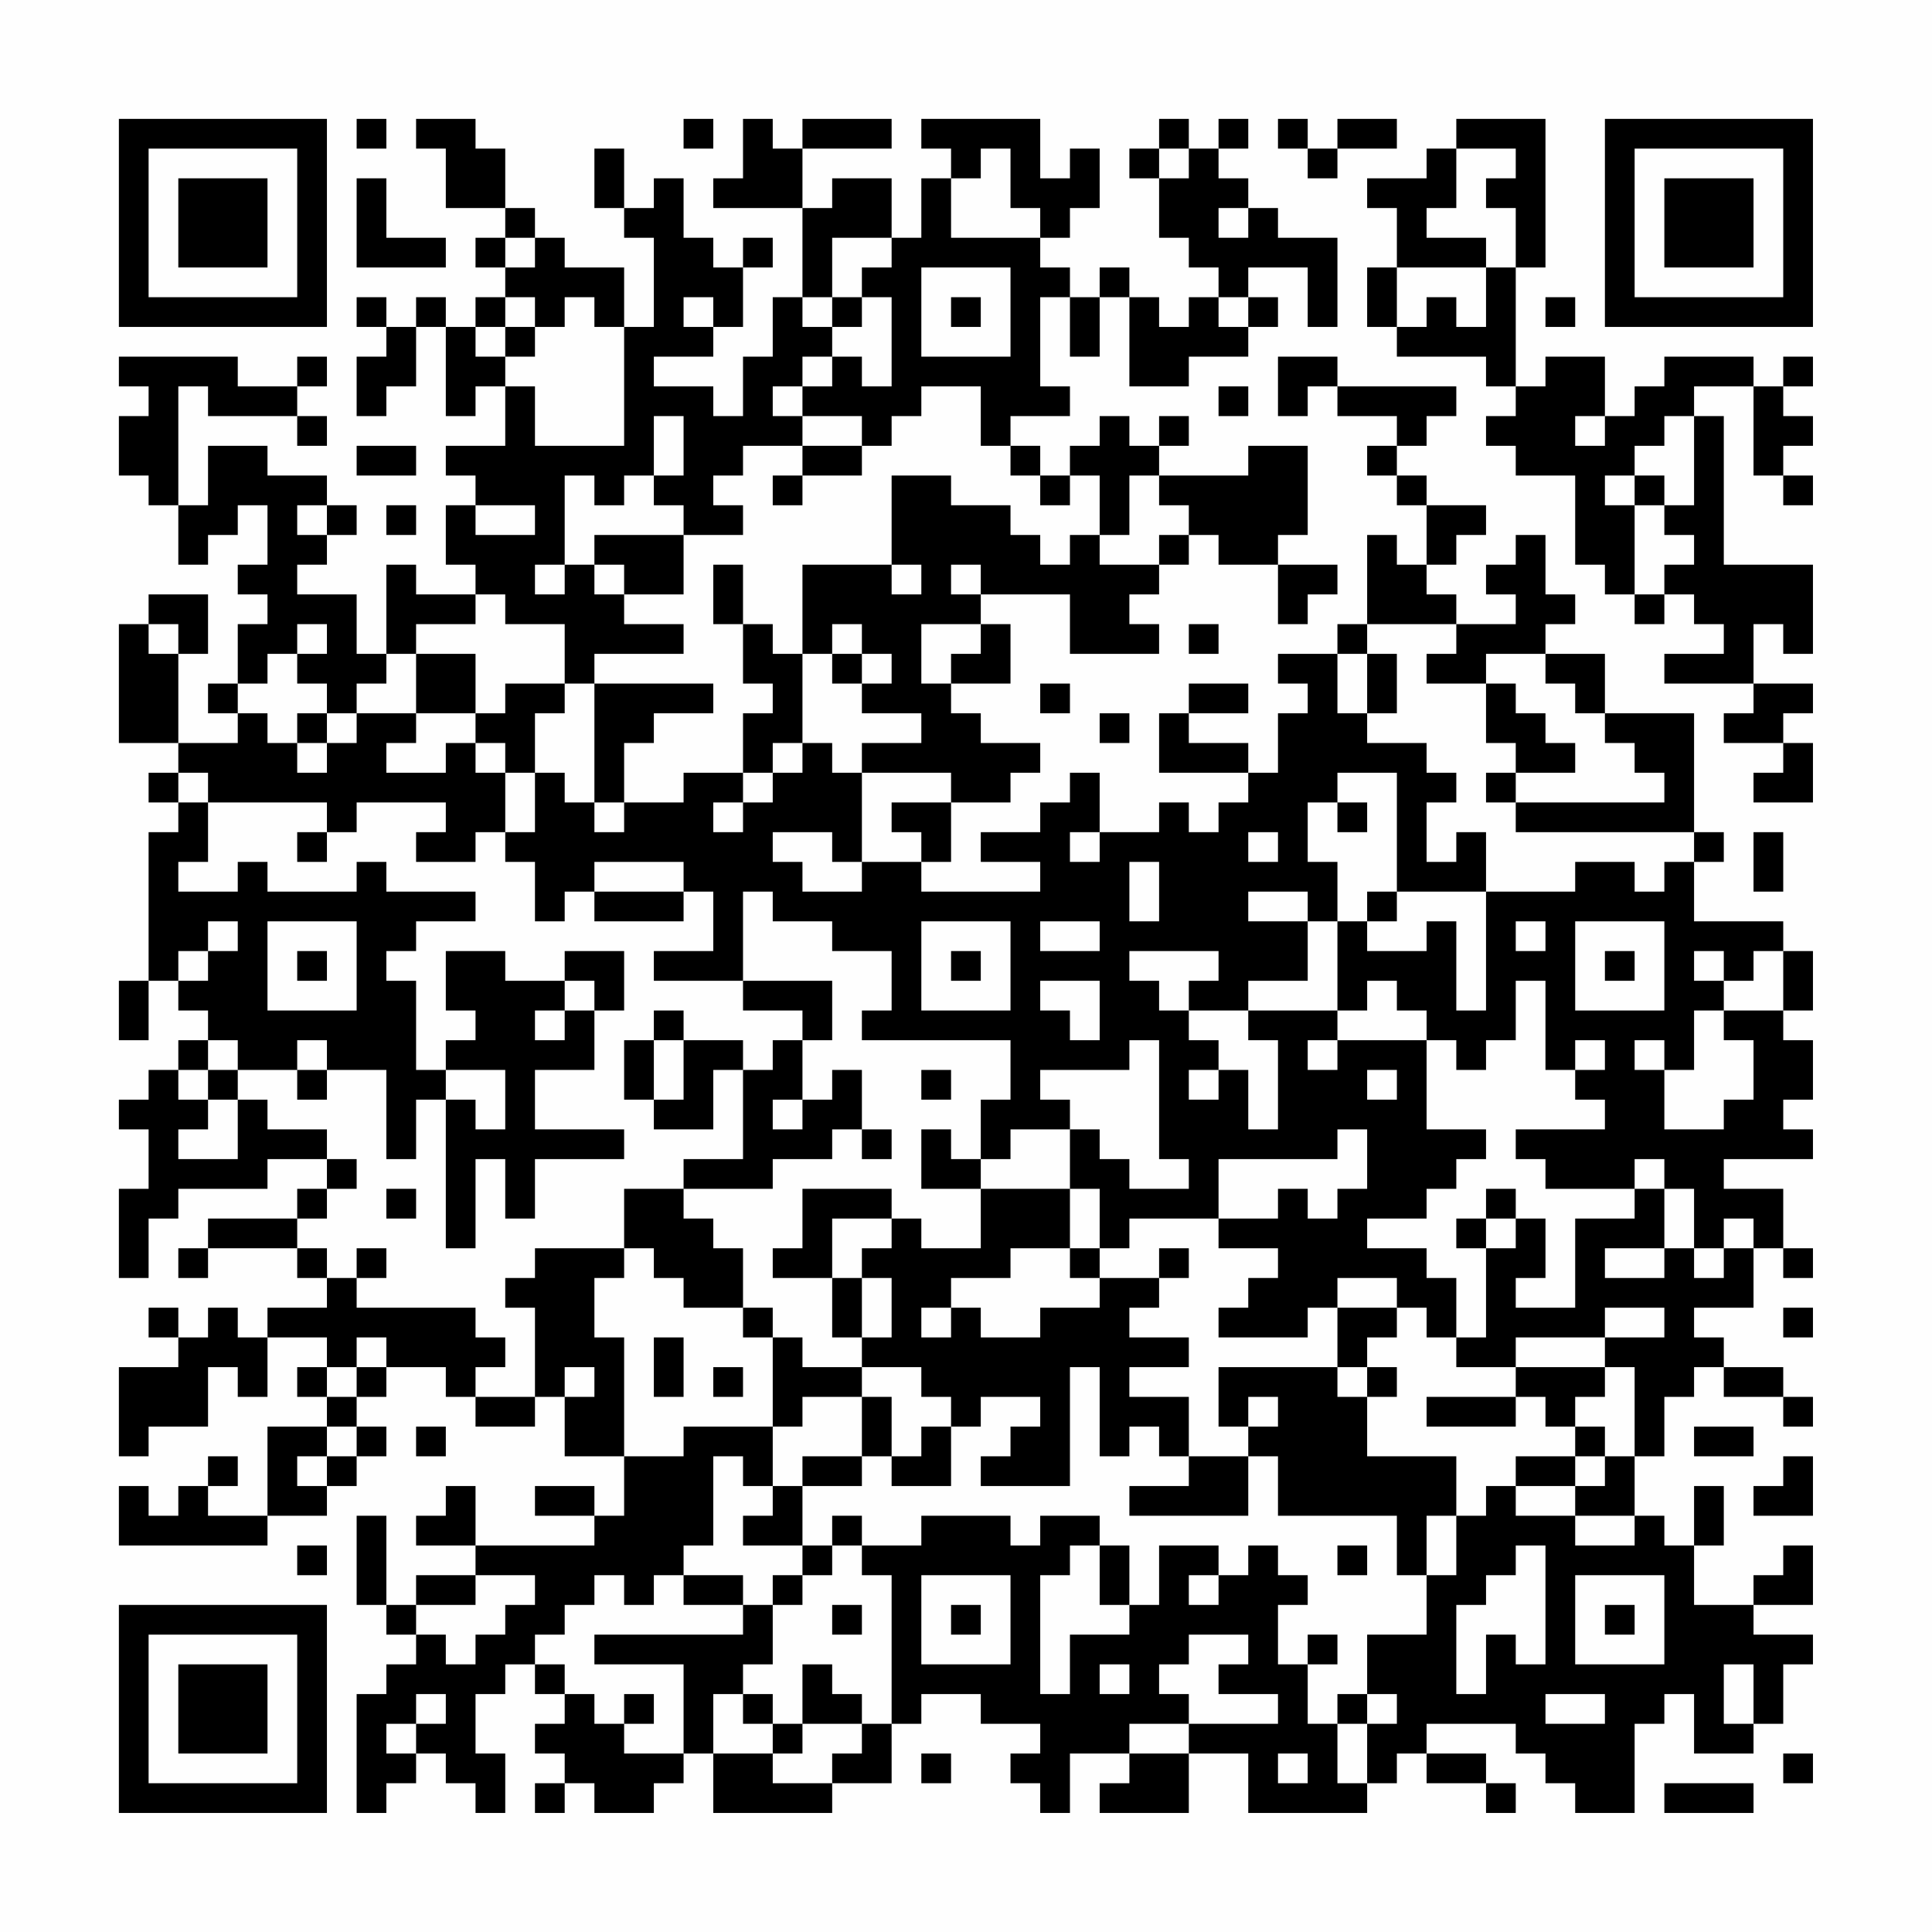 <?xml version="1.0" encoding="UTF-8"?>
<svg xmlns="http://www.w3.org/2000/svg" version="1.1" width="300" height="300" viewBox="0 0 300 300"><rect x="0" y="0" width="300" height="300" fill="#fefefe"/><g transform="scale(4.615)"><g transform="translate(4,4)"><path fill-rule="evenodd" d="M8 0L8 1L9 1L9 0ZM10 0L10 1L11 1L11 3L13 3L13 4L12 4L12 5L13 5L13 6L12 6L12 7L11 7L11 6L10 6L10 7L9 7L9 6L8 6L8 7L9 7L9 8L8 8L8 10L9 10L9 9L10 9L10 7L11 7L11 10L12 10L12 9L13 9L13 11L11 11L11 12L12 12L12 13L11 13L11 15L12 15L12 16L10 16L10 15L9 15L9 18L8 18L8 16L6 16L6 15L7 15L7 14L8 14L8 13L7 13L7 12L5 12L5 11L3 11L3 13L2 13L2 9L3 9L3 10L6 10L6 11L7 11L7 10L6 10L6 9L7 9L7 8L6 8L6 9L4 9L4 8L0 8L0 9L1 9L1 10L0 10L0 12L1 12L1 13L2 13L2 15L3 15L3 14L4 14L4 13L5 13L5 15L4 15L4 16L5 16L5 17L4 17L4 19L3 19L3 20L4 20L4 21L2 21L2 18L3 18L3 16L1 16L1 17L0 17L0 21L2 21L2 22L1 22L1 23L2 23L2 24L1 24L1 29L0 29L0 31L1 31L1 29L2 29L2 30L3 30L3 31L2 31L2 32L1 32L1 33L0 33L0 34L1 34L1 36L0 36L0 39L1 39L1 37L2 37L2 36L5 36L5 35L7 35L7 36L6 36L6 37L3 37L3 38L2 38L2 39L3 39L3 38L6 38L6 39L7 39L7 40L5 40L5 41L4 41L4 40L3 40L3 41L2 41L2 40L1 40L1 41L2 41L2 42L0 42L0 45L1 45L1 44L3 44L3 42L4 42L4 43L5 43L5 41L7 41L7 42L6 42L6 43L7 43L7 44L5 44L5 47L3 47L3 46L4 46L4 45L3 45L3 46L2 46L2 47L1 47L1 46L0 46L0 48L5 48L5 47L7 47L7 46L8 46L8 45L9 45L9 44L8 44L8 43L9 43L9 42L11 42L11 43L12 43L12 44L14 44L14 43L15 43L15 45L17 45L17 47L16 47L16 46L14 46L14 47L16 47L16 48L12 48L12 46L11 46L11 47L10 47L10 48L12 48L12 49L10 49L10 50L9 50L9 47L8 47L8 50L9 50L9 51L10 51L10 52L9 52L9 53L8 53L8 57L9 57L9 56L10 56L10 55L11 55L11 56L12 56L12 57L13 57L13 55L12 55L12 53L13 53L13 52L14 52L14 53L15 53L15 54L14 54L14 55L15 55L15 56L14 56L14 57L15 57L15 56L16 56L16 57L18 57L18 56L19 56L19 55L20 55L20 57L24 57L24 56L26 56L26 54L27 54L27 53L29 53L29 54L31 54L31 55L30 55L30 56L31 56L31 57L32 57L32 55L34 55L34 56L33 56L33 57L36 57L36 55L38 55L38 57L42 57L42 56L43 56L43 55L44 55L44 56L46 56L46 57L47 57L47 56L46 56L46 55L44 55L44 54L47 54L47 55L48 55L48 56L49 56L49 57L51 57L51 54L52 54L52 53L53 53L53 55L55 55L55 54L56 54L56 52L57 52L57 51L55 51L55 50L57 50L57 48L56 48L56 49L55 49L55 50L53 50L53 48L54 48L54 46L53 46L53 48L52 48L52 47L51 47L51 45L52 45L52 43L53 43L53 42L54 42L54 43L56 43L56 44L57 44L57 43L56 43L56 42L54 42L54 41L53 41L53 40L55 40L55 38L56 38L56 39L57 39L57 38L56 38L56 36L54 36L54 35L57 35L57 34L56 34L56 33L57 33L57 31L56 31L56 30L57 30L57 28L56 28L56 27L53 27L53 25L54 25L54 24L53 24L53 20L50 20L50 18L48 18L48 17L49 17L49 16L48 16L48 14L47 14L47 15L46 15L46 16L47 16L47 17L45 17L45 16L44 16L44 15L45 15L45 14L46 14L46 13L44 13L44 12L43 12L43 11L44 11L44 10L45 10L45 9L41 9L41 8L39 8L39 10L40 10L40 9L41 9L41 10L43 10L43 11L42 11L42 12L43 12L43 13L44 13L44 15L43 15L43 14L42 14L42 17L41 17L41 18L39 18L39 19L40 19L40 20L39 20L39 22L38 22L38 21L36 21L36 20L38 20L38 19L36 19L36 20L35 20L35 22L38 22L38 23L37 23L37 24L36 24L36 23L35 23L35 24L33 24L33 22L32 22L32 23L31 23L31 24L29 24L29 25L31 25L31 26L27 26L27 25L28 25L28 23L30 23L30 22L31 22L31 21L29 21L29 20L28 20L28 19L30 19L30 17L29 17L29 16L32 16L32 18L35 18L35 17L34 17L34 16L35 16L35 15L36 15L36 14L37 14L37 15L39 15L39 17L40 17L40 16L41 16L41 15L39 15L39 14L40 14L40 11L38 11L38 12L35 12L35 11L36 11L36 10L35 10L35 11L34 11L34 10L33 10L33 11L32 11L32 12L31 12L31 11L30 11L30 10L32 10L32 9L31 9L31 6L32 6L32 8L33 8L33 6L34 6L34 9L36 9L36 8L38 8L38 7L39 7L39 6L38 6L38 5L40 5L40 7L41 7L41 4L39 4L39 3L38 3L38 2L37 2L37 1L38 1L38 0L37 0L37 1L36 1L36 0L35 0L35 1L34 1L34 2L35 2L35 4L36 4L36 5L37 5L37 6L36 6L36 7L35 7L35 6L34 6L34 5L33 5L33 6L32 6L32 5L31 5L31 4L32 4L32 3L33 3L33 1L32 1L32 2L31 2L31 0L27 0L27 1L28 1L28 2L27 2L27 4L26 4L26 2L24 2L24 3L23 3L23 1L26 1L26 0L23 0L23 1L22 1L22 0L21 0L21 2L20 2L20 3L23 3L23 6L22 6L22 8L21 8L21 10L20 10L20 9L18 9L18 8L20 8L20 7L21 7L21 5L22 5L22 4L21 4L21 5L20 5L20 4L19 4L19 2L18 2L18 3L17 3L17 1L16 1L16 3L17 3L17 4L18 4L18 7L17 7L17 5L15 5L15 4L14 4L14 3L13 3L13 1L12 1L12 0ZM19 0L19 1L20 1L20 0ZM39 0L39 1L40 1L40 2L41 2L41 1L43 1L43 0L41 0L41 1L40 1L40 0ZM45 0L45 1L44 1L44 2L42 2L42 3L43 3L43 5L42 5L42 7L43 7L43 8L46 8L46 9L47 9L47 10L46 10L46 11L47 11L47 12L49 12L49 15L50 15L50 16L51 16L51 17L52 17L52 16L53 16L53 17L54 17L54 18L52 18L52 19L55 19L55 20L54 20L54 21L56 21L56 22L55 22L55 23L57 23L57 21L56 21L56 20L57 20L57 19L55 19L55 17L56 17L56 18L57 18L57 15L54 15L54 10L53 10L53 9L55 9L55 12L56 12L56 13L57 13L57 12L56 12L56 11L57 11L57 10L56 10L56 9L57 9L57 8L56 8L56 9L55 9L55 8L52 8L52 9L51 9L51 10L50 10L50 8L48 8L48 9L47 9L47 5L48 5L48 0ZM29 1L29 2L28 2L28 4L31 4L31 3L30 3L30 1ZM35 1L35 2L36 2L36 1ZM45 1L45 3L44 3L44 4L46 4L46 5L43 5L43 7L44 7L44 6L45 6L45 7L46 7L46 5L47 5L47 3L46 3L46 2L47 2L47 1ZM8 2L8 5L11 5L11 4L9 4L9 2ZM37 3L37 4L38 4L38 3ZM13 4L13 5L14 5L14 4ZM24 4L24 6L23 6L23 7L24 7L24 8L23 8L23 9L22 9L22 10L23 10L23 11L21 11L21 12L20 12L20 13L21 13L21 14L19 14L19 13L18 13L18 12L19 12L19 10L18 10L18 12L17 12L17 13L16 13L16 12L15 12L15 15L14 15L14 16L15 16L15 15L16 15L16 16L17 16L17 17L19 17L19 18L16 18L16 19L15 19L15 17L13 17L13 16L12 16L12 17L10 17L10 18L9 18L9 19L8 19L8 20L7 20L7 19L6 19L6 18L7 18L7 17L6 17L6 18L5 18L5 19L4 19L4 20L5 20L5 21L6 21L6 22L7 22L7 21L8 21L8 20L10 20L10 21L9 21L9 22L11 22L11 21L12 21L12 22L13 22L13 24L12 24L12 25L10 25L10 24L11 24L11 23L8 23L8 24L7 24L7 23L3 23L3 22L2 22L2 23L3 23L3 25L2 25L2 26L4 26L4 25L5 25L5 26L8 26L8 25L9 25L9 26L12 26L12 27L10 27L10 28L9 28L9 29L10 29L10 32L11 32L11 33L10 33L10 35L9 35L9 32L7 32L7 31L6 31L6 32L4 32L4 31L3 31L3 32L2 32L2 33L3 33L3 34L2 34L2 35L4 35L4 33L5 33L5 34L7 34L7 35L8 35L8 36L7 36L7 37L6 37L6 38L7 38L7 39L8 39L8 40L12 40L12 41L13 41L13 42L12 42L12 43L14 43L14 40L13 40L13 39L14 39L14 38L17 38L17 39L16 39L16 41L17 41L17 45L19 45L19 44L22 44L22 46L21 46L21 45L20 45L20 48L19 48L19 49L18 49L18 50L17 50L17 49L16 49L16 50L15 50L15 51L14 51L14 52L15 52L15 53L16 53L16 54L17 54L17 55L19 55L19 52L16 52L16 51L21 51L21 50L22 50L22 52L21 52L21 53L20 53L20 55L22 55L22 56L24 56L24 55L25 55L25 54L26 54L26 49L25 49L25 48L27 48L27 47L30 47L30 48L31 48L31 47L33 47L33 48L32 48L32 49L31 49L31 53L32 53L32 51L34 51L34 50L35 50L35 48L37 48L37 49L36 49L36 50L37 50L37 49L38 49L38 48L39 48L39 49L40 49L40 50L39 50L39 52L40 52L40 54L41 54L41 56L42 56L42 54L43 54L43 53L42 53L42 51L44 51L44 49L45 49L45 47L46 47L46 46L47 46L47 47L49 47L49 48L51 48L51 47L49 47L49 46L50 46L50 45L51 45L51 42L50 42L50 41L52 41L52 40L50 40L50 41L47 41L47 42L45 42L45 41L46 41L46 38L47 38L47 37L48 37L48 39L47 39L47 40L49 40L49 37L51 37L51 36L52 36L52 38L50 38L50 39L52 39L52 38L53 38L53 39L54 39L54 38L55 38L55 37L54 37L54 38L53 38L53 36L52 36L52 35L51 35L51 36L48 36L48 35L47 35L47 34L50 34L50 33L49 33L49 32L50 32L50 31L49 31L49 32L48 32L48 29L47 29L47 31L46 31L46 32L45 32L45 31L44 31L44 30L43 30L43 29L42 29L42 30L41 30L41 27L42 27L42 28L44 28L44 27L45 27L45 30L46 30L46 26L49 26L49 25L51 25L51 26L52 26L52 25L53 25L53 24L47 24L47 23L52 23L52 22L51 22L51 21L50 21L50 20L49 20L49 19L48 19L48 18L46 18L46 19L44 19L44 18L45 18L45 17L42 17L42 18L41 18L41 20L42 20L42 21L44 21L44 22L45 22L45 23L44 23L44 25L45 25L45 24L46 24L46 26L43 26L43 22L41 22L41 23L40 23L40 25L41 25L41 27L40 27L40 26L38 26L38 27L40 27L40 29L38 29L38 30L36 30L36 29L37 29L37 28L34 28L34 29L35 29L35 30L36 30L36 31L37 31L37 32L36 32L36 33L37 33L37 32L38 32L38 34L39 34L39 31L38 31L38 30L41 30L41 31L40 31L40 32L41 32L41 31L44 31L44 34L46 34L46 35L45 35L45 36L44 36L44 37L42 37L42 38L44 38L44 39L45 39L45 41L44 41L44 40L43 40L43 39L41 39L41 40L40 40L40 41L37 41L37 40L38 40L38 39L39 39L39 38L37 38L37 37L39 37L39 36L40 36L40 37L41 37L41 36L42 36L42 34L41 34L41 35L37 35L37 37L34 37L34 38L33 38L33 36L32 36L32 34L33 34L33 35L34 35L34 36L36 36L36 35L35 35L35 31L34 31L34 32L31 32L31 33L32 33L32 34L30 34L30 35L29 35L29 33L30 33L30 31L25 31L25 30L26 30L26 28L24 28L24 27L22 27L22 26L21 26L21 29L18 29L18 28L20 28L20 26L19 26L19 25L16 25L16 26L15 26L15 27L14 27L14 25L13 25L13 24L14 24L14 22L15 22L15 23L16 23L16 24L17 24L17 23L19 23L19 22L21 22L21 23L20 23L20 24L21 24L21 23L22 23L22 22L23 22L23 21L24 21L24 22L25 22L25 25L24 25L24 24L22 24L22 25L23 25L23 26L25 26L25 25L27 25L27 24L26 24L26 23L28 23L28 22L25 22L25 21L27 21L27 20L25 20L25 19L26 19L26 18L25 18L25 17L24 17L24 18L23 18L23 15L26 15L26 16L27 16L27 15L26 15L26 12L28 12L28 13L30 13L30 14L31 14L31 15L32 15L32 14L33 14L33 15L35 15L35 14L36 14L36 13L35 13L35 12L34 12L34 14L33 14L33 12L32 12L32 13L31 13L31 12L30 12L30 11L29 11L29 9L27 9L27 10L26 10L26 11L25 11L25 10L23 10L23 9L24 9L24 8L25 8L25 9L26 9L26 6L25 6L25 5L26 5L26 4ZM27 5L27 8L30 8L30 5ZM13 6L13 7L12 7L12 8L13 8L13 9L14 9L14 11L17 11L17 7L16 7L16 6L15 6L15 7L14 7L14 6ZM19 6L19 7L20 7L20 6ZM24 6L24 7L25 7L25 6ZM28 6L28 7L29 7L29 6ZM37 6L37 7L38 7L38 6ZM48 6L48 7L49 7L49 6ZM13 7L13 8L14 8L14 7ZM37 9L37 10L38 10L38 9ZM49 10L49 11L50 11L50 10ZM52 10L52 11L51 11L51 12L50 12L50 13L51 13L51 16L52 16L52 15L53 15L53 14L52 14L52 13L53 13L53 10ZM8 11L8 12L10 12L10 11ZM23 11L23 12L22 12L22 13L23 13L23 12L25 12L25 11ZM51 12L51 13L52 13L52 12ZM6 13L6 14L7 14L7 13ZM9 13L9 14L10 14L10 13ZM12 13L12 14L14 14L14 13ZM16 14L16 15L17 15L17 16L19 16L19 14ZM20 15L20 17L21 17L21 19L22 19L22 20L21 20L21 22L22 22L22 21L23 21L23 18L22 18L22 17L21 17L21 15ZM28 15L28 16L29 16L29 15ZM1 17L1 18L2 18L2 17ZM27 17L27 19L28 19L28 18L29 18L29 17ZM36 17L36 18L37 18L37 17ZM10 18L10 20L12 20L12 21L13 21L13 22L14 22L14 20L15 20L15 19L13 19L13 20L12 20L12 18ZM24 18L24 19L25 19L25 18ZM42 18L42 20L43 20L43 18ZM16 19L16 23L17 23L17 21L18 21L18 20L20 20L20 19ZM31 19L31 20L32 20L32 19ZM46 19L46 21L47 21L47 22L46 22L46 23L47 23L47 22L49 22L49 21L48 21L48 20L47 20L47 19ZM6 20L6 21L7 21L7 20ZM33 20L33 21L34 21L34 20ZM41 23L41 24L42 24L42 23ZM6 24L6 25L7 25L7 24ZM32 24L32 25L33 25L33 24ZM38 24L38 25L39 25L39 24ZM55 24L55 26L56 26L56 24ZM34 25L34 27L35 27L35 25ZM16 26L16 27L19 27L19 26ZM42 26L42 27L43 27L43 26ZM3 27L3 28L2 28L2 29L3 29L3 28L4 28L4 27ZM5 27L5 30L8 30L8 27ZM27 27L27 30L30 30L30 27ZM31 27L31 28L33 28L33 27ZM47 27L47 28L48 28L48 27ZM49 27L49 30L52 30L52 27ZM6 28L6 29L7 29L7 28ZM11 28L11 30L12 30L12 31L11 31L11 32L13 32L13 34L12 34L12 33L11 33L11 38L12 38L12 35L13 35L13 37L14 37L14 35L17 35L17 34L14 34L14 32L16 32L16 30L17 30L17 28L15 28L15 29L13 29L13 28ZM28 28L28 29L29 29L29 28ZM50 28L50 29L51 29L51 28ZM53 28L53 29L54 29L54 30L53 30L53 32L52 32L52 31L51 31L51 32L52 32L52 34L54 34L54 33L55 33L55 31L54 31L54 30L56 30L56 28L55 28L55 29L54 29L54 28ZM15 29L15 30L14 30L14 31L15 31L15 30L16 30L16 29ZM21 29L21 30L23 30L23 31L22 31L22 32L21 32L21 31L19 31L19 30L18 30L18 31L17 31L17 33L18 33L18 34L20 34L20 32L21 32L21 35L19 35L19 36L17 36L17 38L18 38L18 39L19 39L19 40L21 40L21 41L22 41L22 44L23 44L23 43L25 43L25 45L23 45L23 46L22 46L22 47L21 47L21 48L23 48L23 49L22 49L22 50L23 50L23 49L24 49L24 48L25 48L25 47L24 47L24 48L23 48L23 46L25 46L25 45L26 45L26 46L28 46L28 44L29 44L29 43L31 43L31 44L30 44L30 45L29 45L29 46L32 46L32 42L33 42L33 45L34 45L34 44L35 44L35 45L36 45L36 46L34 46L34 47L38 47L38 45L39 45L39 47L43 47L43 49L44 49L44 47L45 47L45 45L42 45L42 43L43 43L43 42L42 42L42 41L43 41L43 40L41 40L41 42L37 42L37 44L38 44L38 45L36 45L36 43L34 43L34 42L36 42L36 41L34 41L34 40L35 40L35 39L36 39L36 38L35 38L35 39L33 39L33 38L32 38L32 36L29 36L29 35L28 35L28 34L27 34L27 36L29 36L29 38L27 38L27 37L26 37L26 36L23 36L23 38L22 38L22 39L24 39L24 41L25 41L25 42L23 42L23 41L22 41L22 40L21 40L21 38L20 38L20 37L19 37L19 36L22 36L22 35L24 35L24 34L25 34L25 35L26 35L26 34L25 34L25 32L24 32L24 33L23 33L23 31L24 31L24 29ZM31 29L31 30L32 30L32 31L33 31L33 29ZM18 31L18 33L19 33L19 31ZM3 32L3 33L4 33L4 32ZM6 32L6 33L7 33L7 32ZM27 32L27 33L28 33L28 32ZM42 32L42 33L43 33L43 32ZM22 33L22 34L23 34L23 33ZM9 36L9 37L10 37L10 36ZM46 36L46 37L45 37L45 38L46 38L46 37L47 37L47 36ZM24 37L24 39L25 39L25 41L26 41L26 39L25 39L25 38L26 38L26 37ZM8 38L8 39L9 39L9 38ZM30 38L30 39L28 39L28 40L27 40L27 41L28 41L28 40L29 40L29 41L31 41L31 40L33 40L33 39L32 39L32 38ZM56 40L56 41L57 41L57 40ZM8 41L8 42L7 42L7 43L8 43L8 42L9 42L9 41ZM18 41L18 43L19 43L19 41ZM15 42L15 43L16 43L16 42ZM20 42L20 43L21 43L21 42ZM25 42L25 43L26 43L26 45L27 45L27 44L28 44L28 43L27 43L27 42ZM41 42L41 43L42 43L42 42ZM47 42L47 43L44 43L44 44L47 44L47 43L48 43L48 44L49 44L49 45L47 45L47 46L49 46L49 45L50 45L50 44L49 44L49 43L50 43L50 42ZM38 43L38 44L39 44L39 43ZM7 44L7 45L6 45L6 46L7 46L7 45L8 45L8 44ZM10 44L10 45L11 45L11 44ZM53 44L53 45L55 45L55 44ZM56 45L56 46L55 46L55 47L57 47L57 45ZM6 48L6 49L7 49L7 48ZM33 48L33 50L34 50L34 48ZM41 48L41 49L42 49L42 48ZM47 48L47 49L46 49L46 50L45 50L45 53L46 53L46 51L47 51L47 52L48 52L48 48ZM12 49L12 50L10 50L10 51L11 51L11 52L12 52L12 51L13 51L13 50L14 50L14 49ZM19 49L19 50L21 50L21 49ZM27 49L27 52L30 52L30 49ZM49 49L49 52L52 52L52 49ZM24 50L24 51L25 51L25 50ZM28 50L28 51L29 51L29 50ZM50 50L50 51L51 51L51 50ZM36 51L36 52L35 52L35 53L36 53L36 54L34 54L34 55L36 55L36 54L39 54L39 53L37 53L37 52L38 52L38 51ZM40 51L40 52L41 52L41 51ZM23 52L23 54L22 54L22 53L21 53L21 54L22 54L22 55L23 55L23 54L25 54L25 53L24 53L24 52ZM33 52L33 53L34 53L34 52ZM54 52L54 54L55 54L55 52ZM10 53L10 54L9 54L9 55L10 55L10 54L11 54L11 53ZM17 53L17 54L18 54L18 53ZM41 53L41 54L42 54L42 53ZM48 53L48 54L50 54L50 53ZM27 55L27 56L28 56L28 55ZM39 55L39 56L40 56L40 55ZM56 55L56 56L57 56L57 55ZM52 56L52 57L55 57L55 56ZM0 0L0 7L7 7L7 0ZM1 1L1 6L6 6L6 1ZM2 2L2 5L5 5L5 2ZM50 0L50 7L57 7L57 0ZM51 1L51 6L56 6L56 1ZM52 2L52 5L55 5L55 2ZM0 50L0 57L7 57L7 50ZM1 51L1 56L6 56L6 51ZM2 52L2 55L5 55L5 52Z" fill="#000000"/></g></g></svg>
